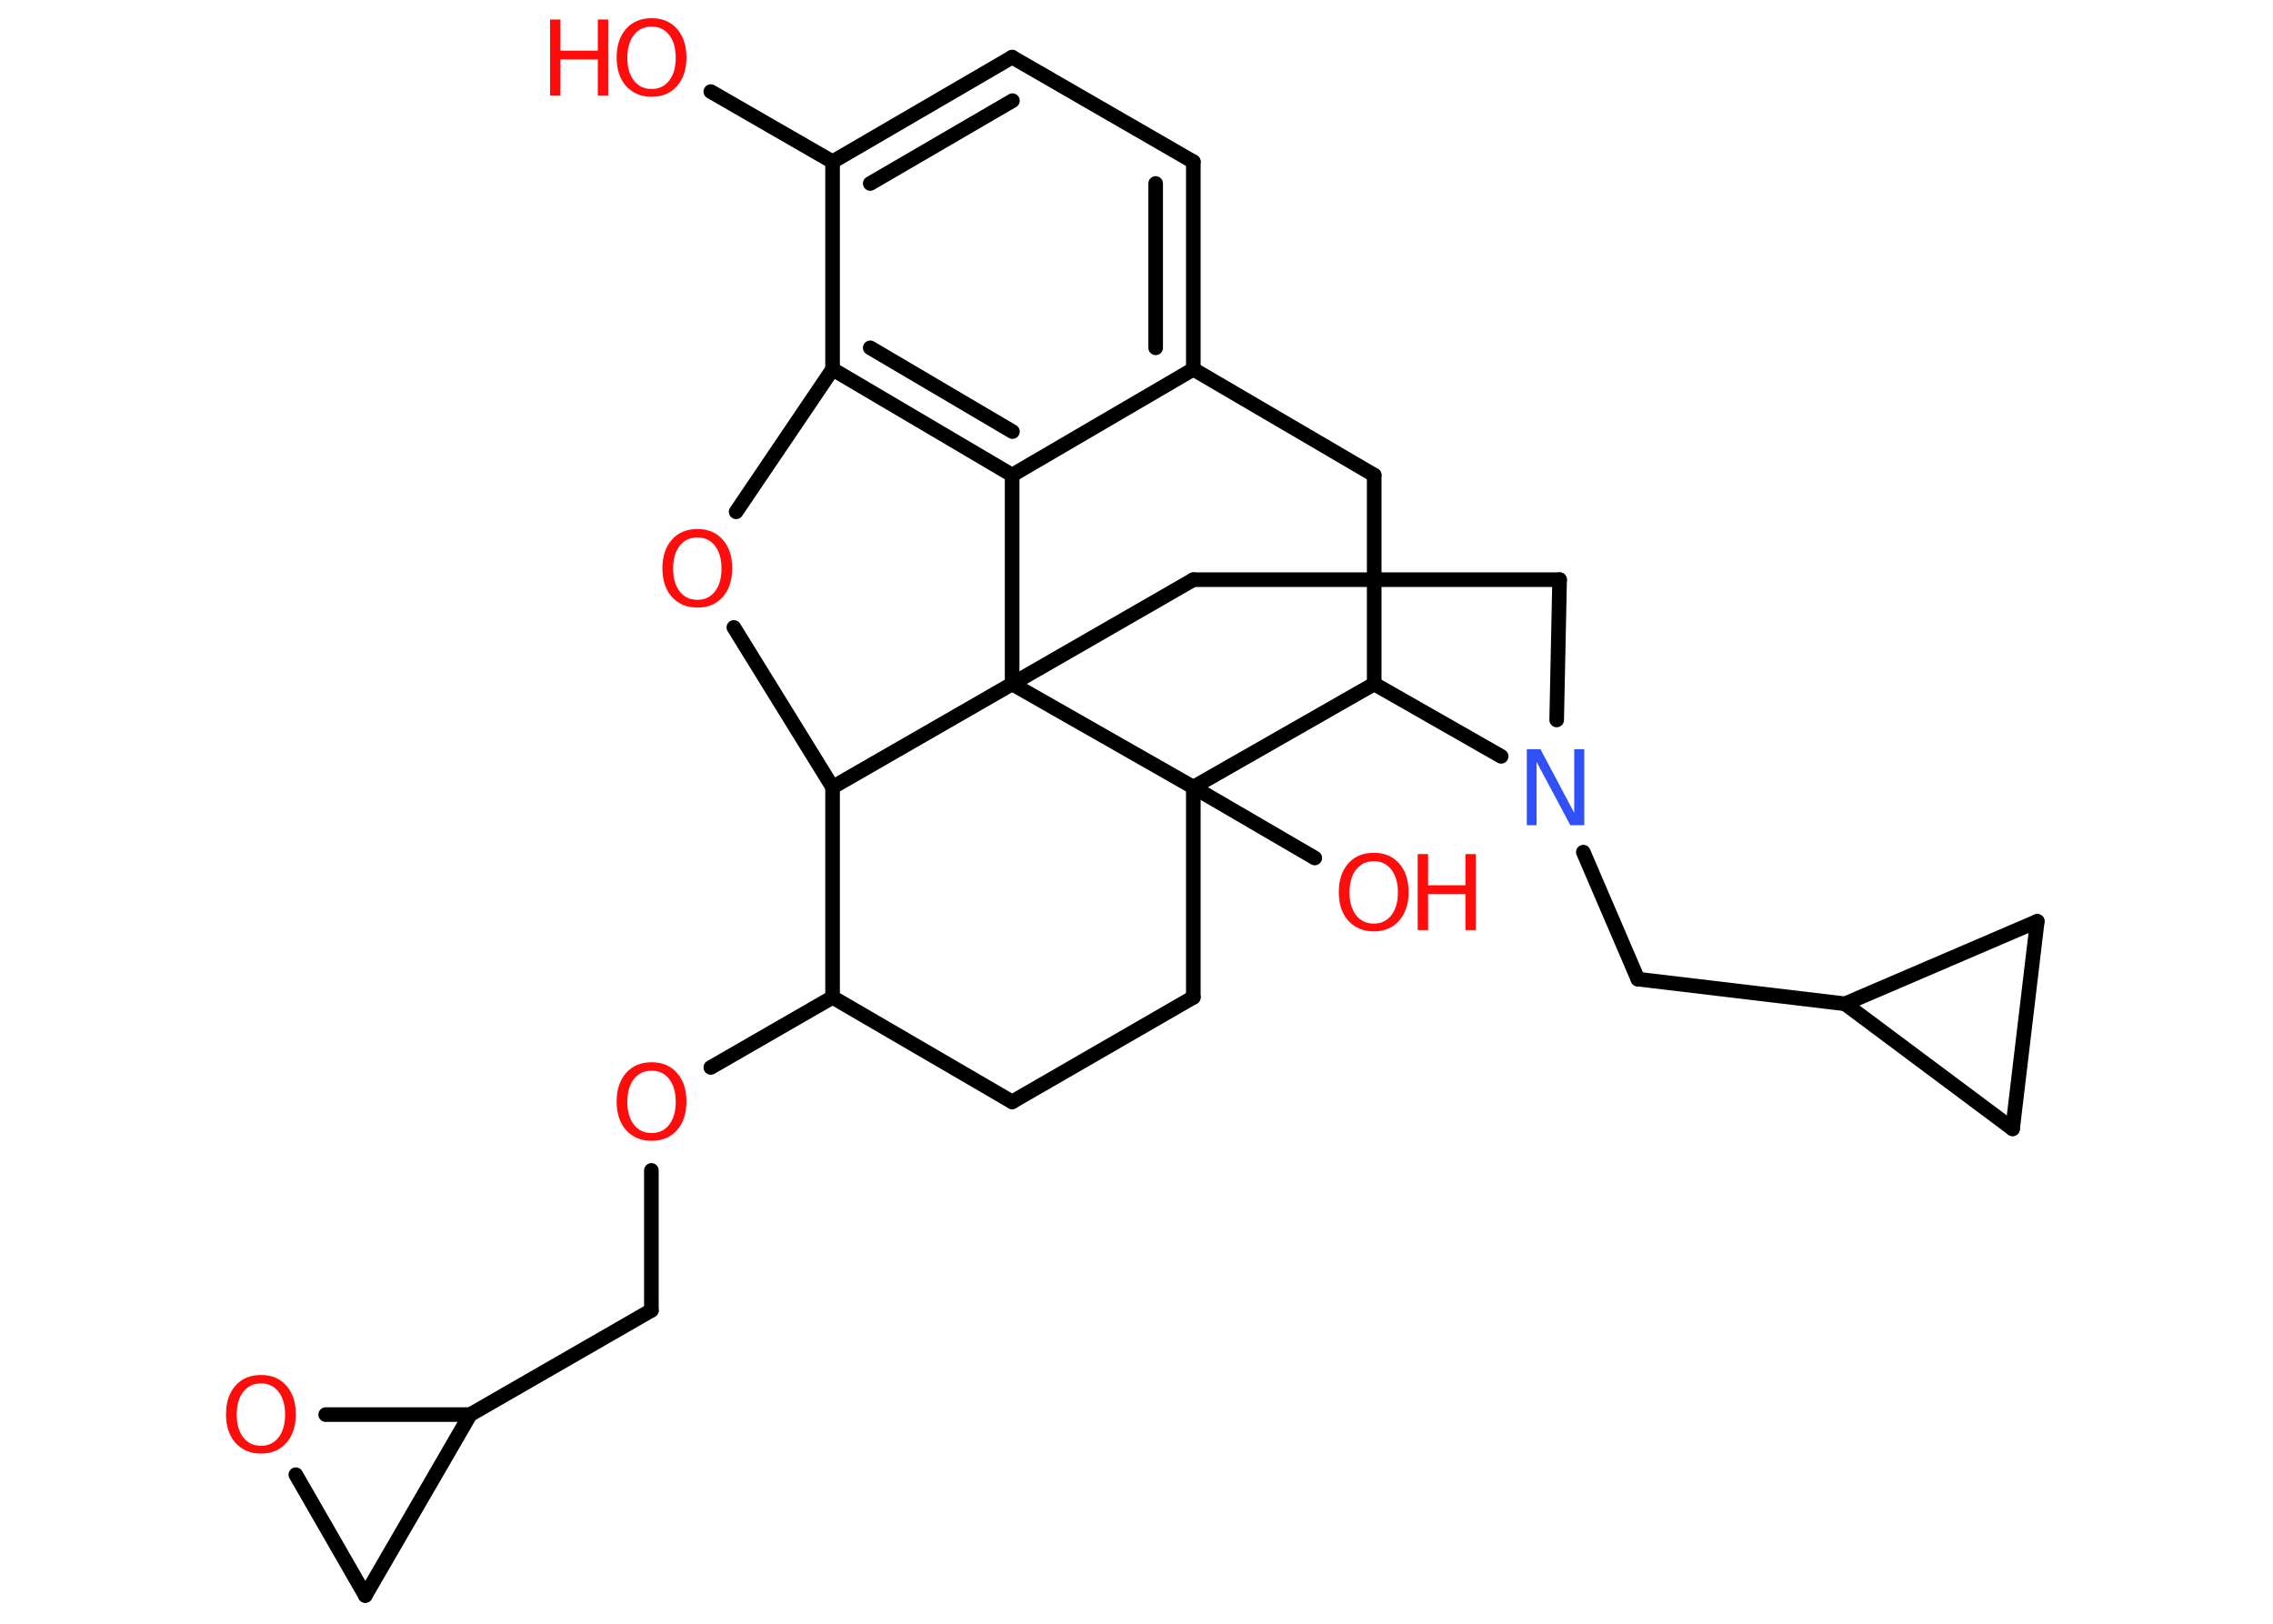 <?xml version='1.0' encoding='UTF-8'?>
<!DOCTYPE svg PUBLIC "-//W3C//DTD SVG 1.1//EN" "http://www.w3.org/Graphics/SVG/1.1/DTD/svg11.dtd">
<svg version='1.2' xmlns='http://www.w3.org/2000/svg' xmlns:xlink='http://www.w3.org/1999/xlink' width='70.0mm' height='50.0mm' viewBox='0 0 70.0 50.0'>
  <desc>Generated by the Chemistry Development Kit (http://github.com/cdk)</desc>
  <g stroke-linecap='round' stroke-linejoin='round' stroke='#000000' stroke-width='.45' fill='#FF0D0D'>
    <rect x='.0' y='.0' width='70.0' height='50.0' fill='#FFFFFF' stroke='none'/>
    <g id='mol1' class='mol'>
      <line id='mol1bnd1' class='bond' x1='21.89' y1='2.82' x2='25.64' y2='4.98'/>
      <g id='mol1bnd2' class='bond'>
        <line x1='31.17' y1='1.76' x2='25.64' y2='4.98'/>
        <line x1='31.18' y1='3.1' x2='26.8' y2='5.65'/>
      </g>
      <line id='mol1bnd3' class='bond' x1='31.17' y1='1.76' x2='36.75' y2='4.98'/>
      <g id='mol1bnd4' class='bond'>
        <line x1='36.75' y1='11.37' x2='36.75' y2='4.98'/>
        <line x1='35.59' y1='10.71' x2='35.59' y2='5.65'/>
      </g>
      <line id='mol1bnd5' class='bond' x1='36.75' y1='11.37' x2='31.17' y2='14.63'/>
      <g id='mol1bnd6' class='bond'>
        <line x1='25.64' y1='11.37' x2='31.17' y2='14.63'/>
        <line x1='26.8' y1='10.71' x2='31.18' y2='13.29'/>
      </g>
      <line id='mol1bnd7' class='bond' x1='25.64' y1='4.98' x2='25.64' y2='11.37'/>
      <line id='mol1bnd8' class='bond' x1='25.64' y1='11.37' x2='22.67' y2='15.76'/>
      <line id='mol1bnd9' class='bond' x1='22.6' y1='19.32' x2='25.64' y2='24.24'/>
      <line id='mol1bnd10' class='bond' x1='25.64' y1='24.24' x2='25.64' y2='30.71'/>
      <line id='mol1bnd11' class='bond' x1='25.64' y1='30.71' x2='21.89' y2='32.87'/>
      <line id='mol1bnd12' class='bond' x1='20.06' y1='36.04' x2='20.06' y2='40.35'/>
      <line id='mol1bnd13' class='bond' x1='20.06' y1='40.35' x2='14.48' y2='43.56'/>
      <line id='mol1bnd14' class='bond' x1='14.48' y1='43.56' x2='11.25' y2='49.13'/>
      <line id='mol1bnd15' class='bond' x1='11.25' y1='49.13' x2='9.11' y2='45.41'/>
      <line id='mol1bnd16' class='bond' x1='14.48' y1='43.56' x2='10.03' y2='43.56'/>
      <line id='mol1bnd17' class='bond' x1='25.64' y1='30.71' x2='31.17' y2='33.93'/>
      <line id='mol1bnd18' class='bond' x1='31.17' y1='33.93' x2='36.75' y2='30.71'/>
      <line id='mol1bnd19' class='bond' x1='36.75' y1='30.71' x2='36.75' y2='24.24'/>
      <line id='mol1bnd20' class='bond' x1='36.75' y1='24.24' x2='40.49' y2='26.42'/>
      <line id='mol1bnd21' class='bond' x1='36.75' y1='24.24' x2='42.32' y2='21.06'/>
      <line id='mol1bnd22' class='bond' x1='42.32' y1='21.06' x2='42.32' y2='14.63'/>
      <line id='mol1bnd23' class='bond' x1='36.75' y1='11.37' x2='42.32' y2='14.63'/>
      <line id='mol1bnd24' class='bond' x1='42.32' y1='21.06' x2='46.23' y2='23.29'/>
      <line id='mol1bnd25' class='bond' x1='48.76' y1='26.24' x2='50.44' y2='30.15'/>
      <line id='mol1bnd26' class='bond' x1='50.44' y1='30.15' x2='56.82' y2='30.91'/>
      <line id='mol1bnd27' class='bond' x1='56.82' y1='30.91' x2='62.74' y2='28.37'/>
      <line id='mol1bnd28' class='bond' x1='62.74' y1='28.37' x2='61.98' y2='34.76'/>
      <line id='mol1bnd29' class='bond' x1='56.82' y1='30.91' x2='61.98' y2='34.76'/>
      <line id='mol1bnd30' class='bond' x1='47.94' y1='22.17' x2='48.03' y2='17.85'/>
      <line id='mol1bnd31' class='bond' x1='48.03' y1='17.85' x2='36.75' y2='17.85'/>
      <line id='mol1bnd32' class='bond' x1='36.75' y1='17.85' x2='31.17' y2='21.06'/>
      <line id='mol1bnd33' class='bond' x1='31.17' y1='14.63' x2='31.17' y2='21.06'/>
      <line id='mol1bnd34' class='bond' x1='25.64' y1='24.24' x2='31.17' y2='21.06'/>
      <line id='mol1bnd35' class='bond' x1='36.75' y1='24.24' x2='31.17' y2='21.06'/>
      <g id='mol1atm1' class='atom'>
        <path d='M20.07 .82q-.35 .0 -.55 .26q-.2 .26 -.2 .7q.0 .44 .2 .7q.2 .26 .55 .26q.34 .0 .54 -.26q.2 -.26 .2 -.7q.0 -.44 -.2 -.7q-.2 -.26 -.54 -.26zM20.07 .56q.49 .0 .78 .33q.29 .33 .29 .88q.0 .55 -.29 .88q-.29 .33 -.78 .33q-.49 .0 -.79 -.33q-.29 -.33 -.29 -.88q.0 -.55 .29 -.88q.29 -.33 .79 -.33z' stroke='none'/>
        <path d='M16.94 .6h.32v.96h1.15v-.96h.32v2.34h-.32v-1.11h-1.15v1.11h-.32v-2.34z' stroke='none'/>
      </g>
      <path id='mol1atm8' class='atom' d='M21.48 16.55q-.35 .0 -.55 .26q-.2 .26 -.2 .7q.0 .44 .2 .7q.2 .26 .55 .26q.34 .0 .54 -.26q.2 -.26 .2 -.7q.0 -.44 -.2 -.7q-.2 -.26 -.54 -.26zM21.48 16.29q.49 .0 .78 .33q.29 .33 .29 .88q.0 .55 -.29 .88q-.29 .33 -.78 .33q-.49 .0 -.79 -.33q-.29 -.33 -.29 -.88q.0 -.55 .29 -.88q.29 -.33 .79 -.33z' stroke='none'/>
      <path id='mol1atm11' class='atom' d='M20.07 32.97q-.35 .0 -.55 .26q-.2 .26 -.2 .7q.0 .44 .2 .7q.2 .26 .55 .26q.34 .0 .54 -.26q.2 -.26 .2 -.7q.0 -.44 -.2 -.7q-.2 -.26 -.54 -.26zM20.07 32.71q.49 .0 .78 .33q.29 .33 .29 .88q.0 .55 -.29 .88q-.29 .33 -.78 .33q-.49 .0 -.79 -.33q-.29 -.33 -.29 -.88q.0 -.55 .29 -.88q.29 -.33 .79 -.33z' stroke='none'/>
      <path id='mol1atm15' class='atom' d='M8.04 42.6q-.35 .0 -.55 .26q-.2 .26 -.2 .7q.0 .44 .2 .7q.2 .26 .55 .26q.34 .0 .54 -.26q.2 -.26 .2 -.7q.0 -.44 -.2 -.7q-.2 -.26 -.54 -.26zM8.04 42.34q.49 .0 .78 .33q.29 .33 .29 .88q.0 .55 -.29 .88q-.29 .33 -.78 .33q-.49 .0 -.79 -.33q-.29 -.33 -.29 -.88q.0 -.55 .29 -.88q.29 -.33 .79 -.33z' stroke='none'/>
      <g id='mol1atm19' class='atom'>
        <path d='M42.31 26.52q-.35 .0 -.55 .26q-.2 .26 -.2 .7q.0 .44 .2 .7q.2 .26 .55 .26q.34 .0 .54 -.26q.2 -.26 .2 -.7q.0 -.44 -.2 -.7q-.2 -.26 -.54 -.26zM42.31 26.26q.49 .0 .78 .33q.29 .33 .29 .88q.0 .55 -.29 .88q-.29 .33 -.78 .33q-.49 .0 -.79 -.33q-.29 -.33 -.29 -.88q.0 -.55 .29 -.88q.29 -.33 .79 -.33z' stroke='none'/>
        <path d='M43.66 26.3h.32v.96h1.15v-.96h.32v2.34h-.32v-1.11h-1.15v1.11h-.32v-2.34z' stroke='none'/>
      </g>
      <path id='mol1atm22' class='atom' d='M47.02 23.07h.42l1.04 1.96v-1.96h.31v2.34h-.43l-1.04 -1.95v1.95h-.3v-2.34z' stroke='none' fill='#3050F8'/>
    </g>
  </g>
</svg>
